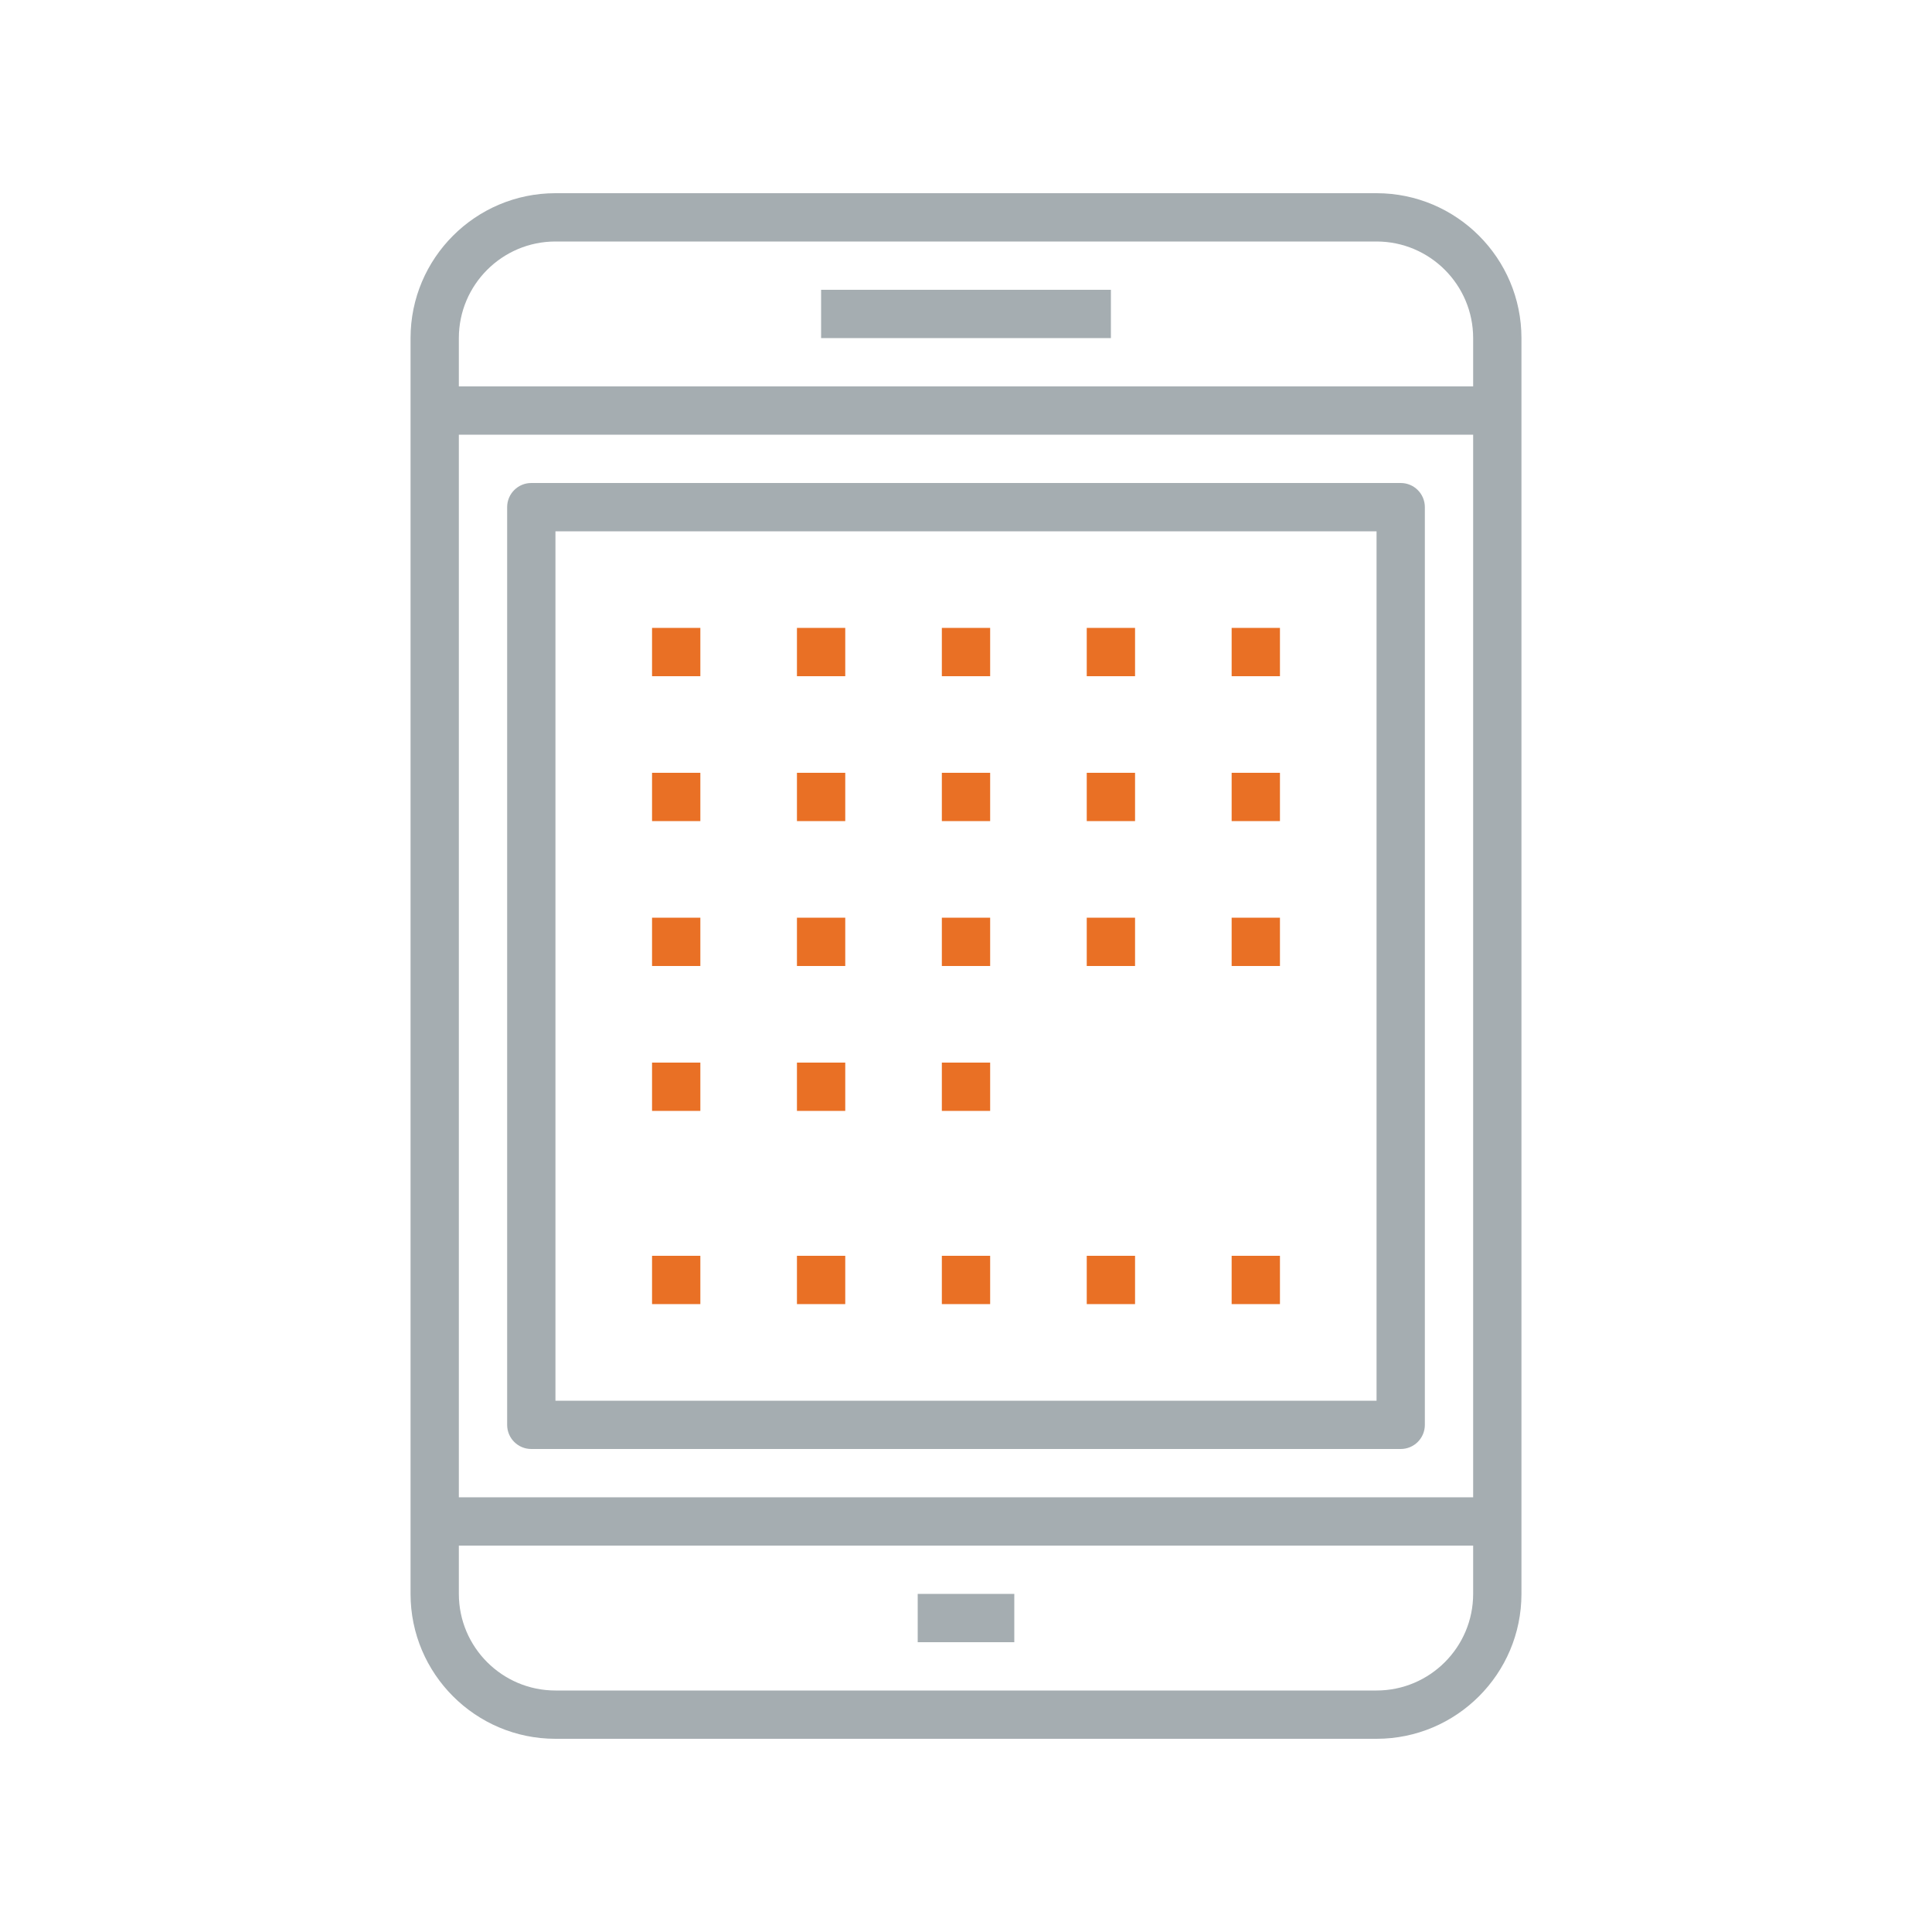 <?xml version="1.0" encoding="UTF-8"?>
<svg  viewBox="0 0 80 80" version="1.1" xmlns="http://www.w3.org/2000/svg" xmlns:xlink="http://www.w3.org/1999/xlink">
    <title>Icons/Illustrative icons/tablet-text</title>
    <g  id="Icons/Illustrative-icons/tablet-text" stroke="none" stroke-width="1" fill="none" fill-rule="evenodd">
        <g  id="Group-2" transform="translate(17, 8)">
            <polygon  id="Fill-173" fill="#A5ADB1" points="1 10 45 10 45 8 1 8"></polygon>
            <polygon  id="Fill-174" fill="#A5ADB1" points="1 56 45 56 45 54 1 54"></polygon>
            <path d="M6,2 C3.794,2 2,3.794 2,6 L2,58 C2,60.206 3.794,62 6,62 L40,62 C42.206,62 44,60.206 44,58 L44,6 C44,3.794 42.206,2 40,2 L6,2 Z M40,64 L6,64 C2.691,64 0,61.309 0,58 L0,6 C0,2.691 2.691,0 6,0 L40,0 C43.309,0 46,2.691 46,6 L46,58 C46,61.309 43.309,64 40,64 L40,64 Z"  id="Fill-175" fill="#A5ADB1"></path>
            <polygon  id="Fill-176" fill="#A5ADB1" points="17 6 29 6 29 4 17 4"></polygon>
            <polygon  id="Fill-177" fill="#A5ADB1" points="21 60 25 60 25 58 21 58"></polygon>
            <path d="M6,50 L40,50 L40,14 L6,14 L6,50 Z M41,52 L5,52 C4.447,52 4,51.553 4,51 L4,13 C4,12.447 4.447,12 5,12 L41,12 C41.553,12 42,12.447 42,13 L42,51 C42,51.553 41.553,52 41,52 L41,52 Z"  id="Fill-178" fill="#A5ADB1"></path>
            <polygon  id="Fill-179" fill="#E97025" points="10 20 12 20 12 18 10 18"></polygon>
            <polygon  id="Fill-180" fill="#E97025" points="16 20 18 20 18 18 16 18"></polygon>
            <polygon  id="Fill-181" fill="#E97025" points="22 20 24 20 24 18 22 18"></polygon>
            <polygon  id="Fill-182" fill="#E97025" points="28 20 30 20 30 18 28 18"></polygon>
            <polygon  id="Fill-183" fill="#E97025" points="34 20 36 20 36 18 34 18"></polygon>
            <polygon  id="Fill-184" fill="#E97025" points="10 26 12 26 12 24 10 24"></polygon>
            <polygon  id="Fill-185" fill="#E97025" points="16 26 18 26 18 24 16 24"></polygon>
            <polygon  id="Fill-186" fill="#E97025" points="22 26 24 26 24 24 22 24"></polygon>
            <polygon  id="Fill-187" fill="#E97025" points="28 26 30 26 30 24 28 24"></polygon>
            <polygon  id="Fill-188" fill="#E97025" points="34 26 36 26 36 24 34 24"></polygon>
            <polygon  id="Fill-189" fill="#E97025" points="10 32 12 32 12 30 10 30"></polygon>
            <polygon  id="Fill-190" fill="#E97025" points="16 32 18 32 18 30 16 30"></polygon>
            <polygon  id="Fill-191" fill="#E97025" points="22 32 24 32 24 30 22 30"></polygon>
            <polygon  id="Fill-192" fill="#E97025" points="28 32 30 32 30 30 28 30"></polygon>
            <polygon  id="Fill-193" fill="#E97025" points="34 32 36 32 36 30 34 30"></polygon>
            <polygon  id="Fill-194" fill="#E97025" points="10 38 12 38 12 36 10 36"></polygon>
            <polygon  id="Fill-195" fill="#E97025" points="16 38 18 38 18 36 16 36"></polygon>
            <polygon  id="Fill-196" fill="#E97025" points="22 38 24 38 24 36 22 36"></polygon>
            <polygon  id="Fill-197" fill="#E97025" points="10 46 12 46 12 44 10 44"></polygon>
            <polygon  id="Fill-198" fill="#E97025" points="16 46 18 46 18 44 16 44"></polygon>
            <polygon  id="Fill-199" fill="#E97025" points="22 46 24 46 24 44 22 44"></polygon>
            <polygon  id="Fill-200" fill="#E97025" points="28 46 30 46 30 44 28 44"></polygon>
            <polygon  id="Fill-201" fill="#E97025" points="34 46 36 46 36 44 34 44"></polygon>
        </g>
        <rect   id="bounding-box" x="0" y="0" width="80" height="80"></rect>
    </g>
</svg>